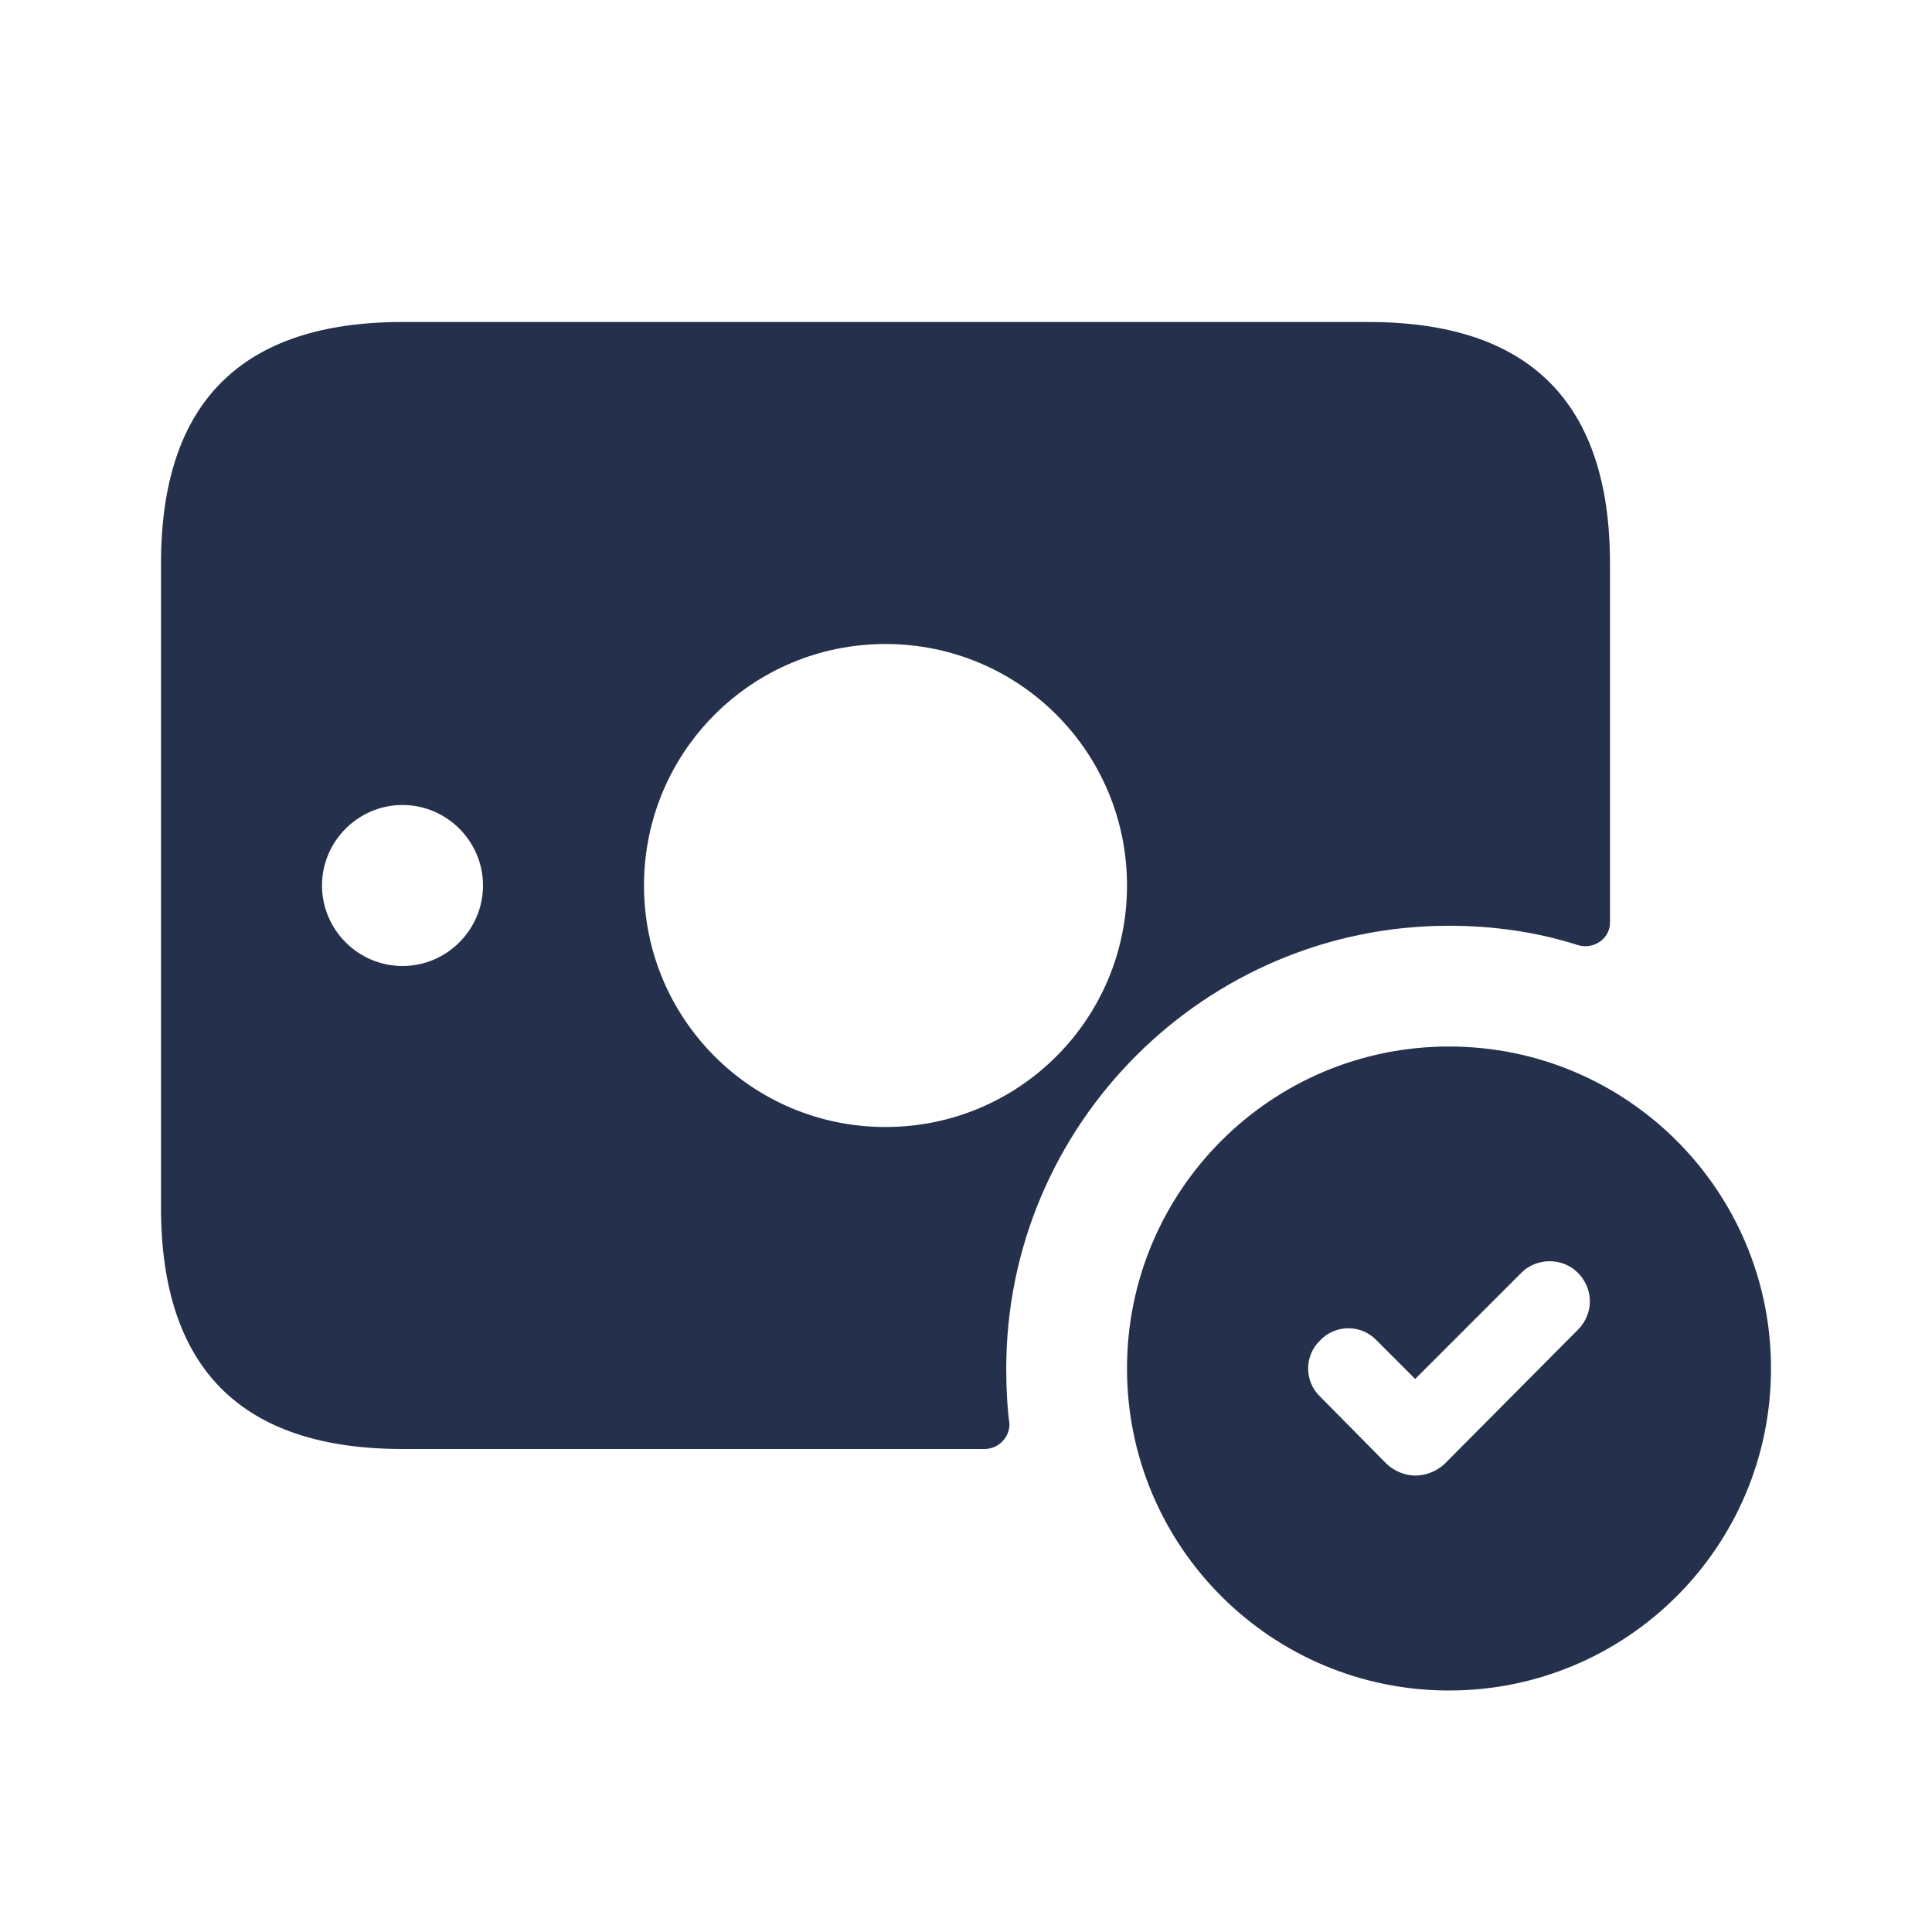 <svg width="24" height="24" viewBox="0 0 24 24" fill="none" xmlns="http://www.w3.org/2000/svg">
<path d="M18 13C15.79 13 14 14.79 14 17C14 19.21 15.79 21 18 21C20.21 21 22 19.21 22 17C22 14.79 20.21 13 18 13ZM19.6 16.52L17.94 18.19C17.84 18.28 17.71 18.33 17.58 18.33C17.46 18.33 17.33 18.28 17.23 18.19L16.4 17.35C16.2 17.16 16.2 16.84 16.4 16.65C16.59 16.45 16.91 16.45 17.1 16.65L17.58 17.13L18.9 15.81C19.09 15.62 19.41 15.62 19.6 15.81C19.8 16.01 19.8 16.32 19.6 16.52ZM17 4H5C3 4 2 5 2 7V15C2 17 3 18 5 18H12.23C12.4 18 12.54 17.86 12.54 17.69C12.51 17.46 12.5 17.23 12.5 17C12.5 13.97 14.97 11.5 18 11.5C18.56 11.5 19.1 11.58 19.6 11.74C19.8 11.8 20 11.66 20 11.46V7C20 5 19 4 17 4ZM5 12C4.45 12 4 11.55 4 11C4 10.45 4.45 10 5 10C5.55 10 6 10.45 6 11C6 11.55 5.55 12 5 12ZM11 14C9.34 14 8 12.66 8 11C8 9.34 9.34 8 11 8C12.66 8 14 9.34 14 11C14 12.66 12.66 14 11 14Z" fill="#25314C"/>
</svg>
